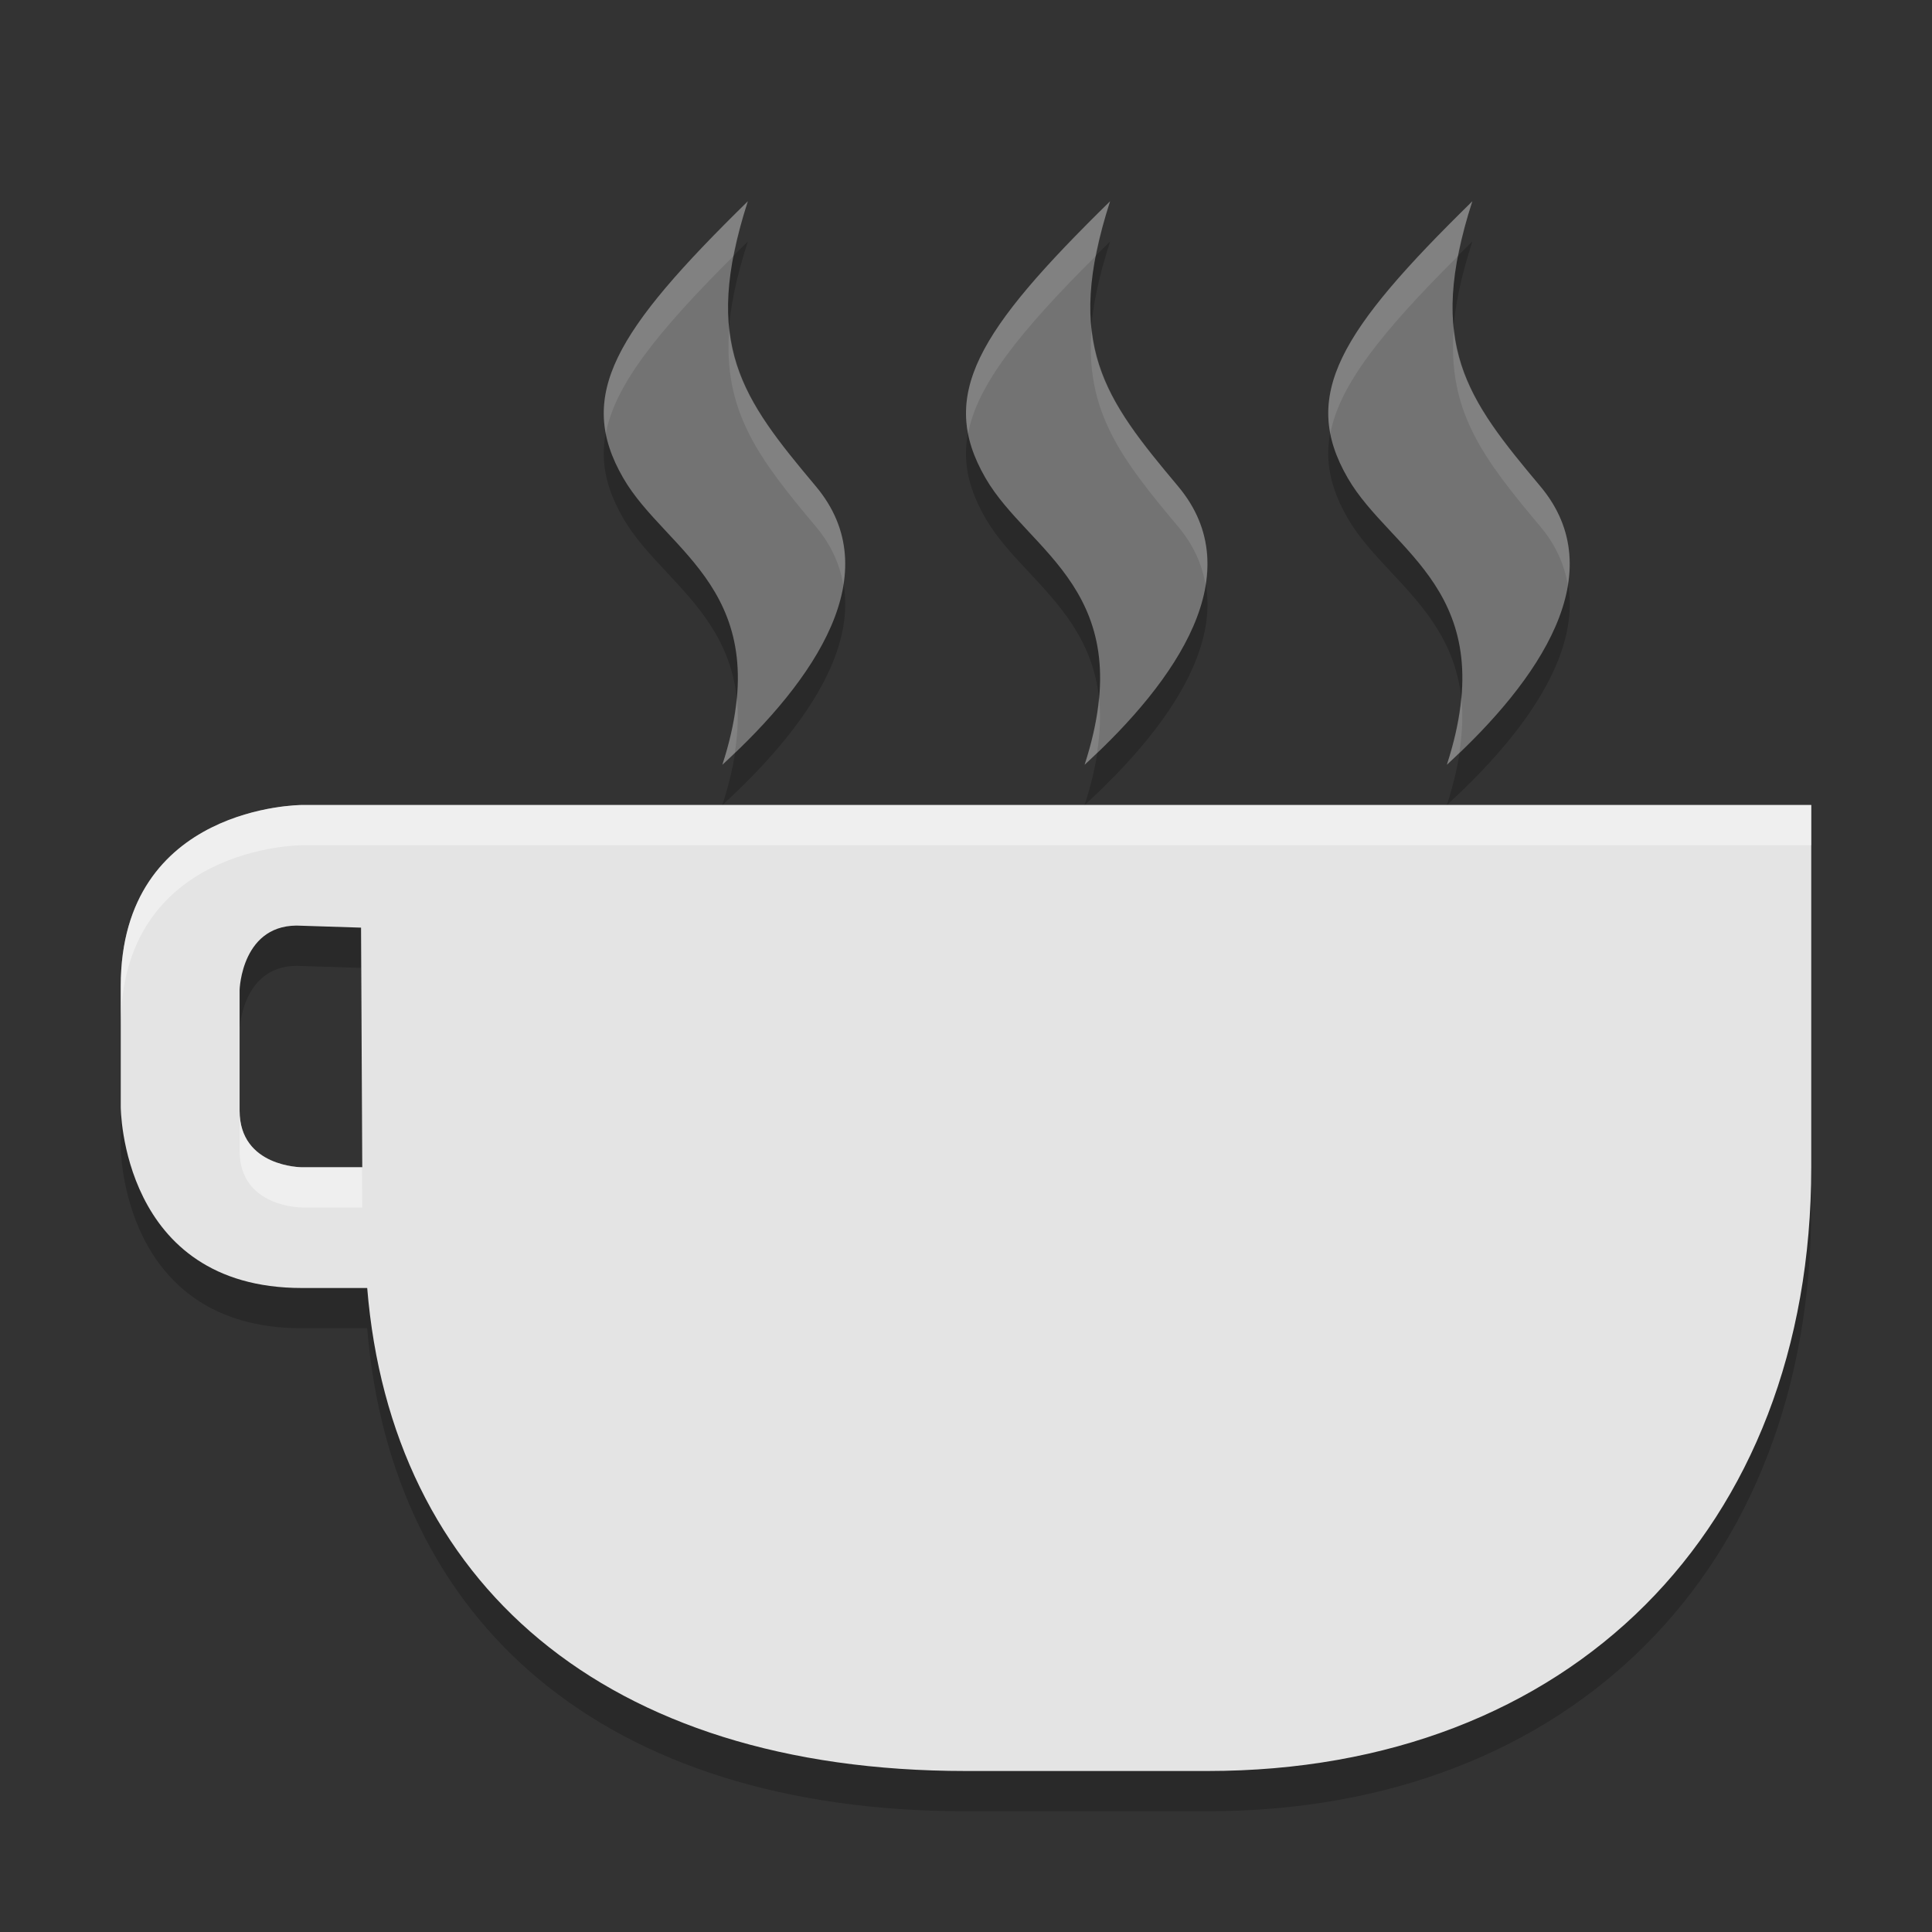 <svg xmlns="http://www.w3.org/2000/svg" width="48" height="48" version="1">
 <rect width="100%" height="100%" fill="#333333" stroke="none"/>
 <path d="m 45,30 c 0,9 -6,15 -15,15 l -6,0 C 15,45 9.721,40.303 9.123,33 L 7.5,33 C 3,33 3,28.5 3,28.5 l 0,-3 C 3,21 7.5,21 7.5,21 L 9,21 45,21 Z M 7.5,24 C 6,23.903 5.953,25.594 5.953,25.594 l 0,3 C 5.953,30 7.5,30 7.5,30 L 9,30 8.97,24.047 Z" style="opacity:0.2"/>
 <path style="fill:#e4e4e4" d="m 45,29 c 0,9 -6,15 -15,15 l -6,0 C 15,44 9.721,39.303 9.123,32 L 7.5,32 C 3,32 3,27.5 3,27.5 l 0,-3 C 3,20 7.5,20 7.5,20 L 9,20 45,20 Z M 7.5,23 C 6,22.903 5.953,24.594 5.953,24.594 l 0,3 C 5.953,29 7.5,29 7.5,29 L 9,29 8.97,23.047 Z"/>
 <path style="opacity:0.4;fill:#ffffff" d="m 45,20 0,1 -36,0 -1.5,0 C 7.5,21 3,21 3,25.5 l 0,-1 C 3,20 7.5,20 7.5,20 L 9,20 45,20 Z M 5.953,27.594 C 5.953,29 7.5,29 7.5,29 l 1.494,0 0.006,1 -1.5,0 c 0,0 -1.547,0 -1.547,-1.406 l 0,-1 z"/>
 <path d="m 27.58,6 c -3.295,3.23 -4.285,4.821 -3.096,6.876 1.077,1.864 3.863,2.814 2.463,7.124 2.299,-2.1 4.127,-4.766 2.322,-6.918 C 27.432,10.894 26.425,9.565 27.58,6 Z" style="opacity:0.2"/>
 <path d="m 18.58,6 c -3.295,3.23 -4.285,4.821 -3.096,6.876 1.077,1.864 3.863,2.814 2.463,7.124 2.299,-2.1 4.127,-4.766 2.322,-6.918 C 18.432,10.894 17.425,9.565 18.58,6 Z" style="opacity:0.2"/>
 <path d="m 36.58,6 c -3.295,3.23 -4.285,4.821 -3.096,6.876 1.077,1.864 3.863,2.814 2.463,7.124 2.299,-2.1 4.127,-4.766 2.322,-6.918 C 36.432,10.894 35.425,9.565 36.58,6 Z" style="opacity:0.2"/>
 <path style="fill:#737373" d="m 27.58,5 c -3.295,3.23 -4.285,4.821 -3.096,6.876 1.077,1.864 3.863,2.814 2.463,7.124 2.299,-2.1 4.127,-4.766 2.322,-6.918 C 27.432,9.894 26.425,8.565 27.58,5 Z"/>
 <path style="fill:#737373" d="m 18.58,5 c -3.295,3.23 -4.285,4.821 -3.096,6.876 1.077,1.864 3.863,2.814 2.463,7.124 2.299,-2.1 4.127,-4.766 2.322,-6.918 C 18.432,9.894 17.425,8.565 18.58,5 Z"/>
 <path style="fill:#737373" d="m 36.58,5 c -3.295,3.23 -4.285,4.821 -3.096,6.876 1.077,1.864 3.863,2.814 2.463,7.124 2.299,-2.1 4.127,-4.766 2.322,-6.918 C 36.432,9.894 35.425,8.565 36.58,5 Z"/>
 <path style="opacity:0.1;fill:#ffffff" d="M 27.58,5 C 24.89,7.637 23.737,9.182 24.051,10.779 24.273,9.569 25.336,8.242 27.23,6.354 27.311,5.937 27.42,5.494 27.58,5 Z m -0.459,3.139 c -0.176,2.076 0.736,3.26 2.148,4.943 0.387,0.461 0.597,0.947 0.682,1.445 0.136,-0.848 -0.039,-1.679 -0.682,-2.445 C 28.099,10.687 27.273,9.637 27.121,8.139 Z m 0.182,9.18 C 27.259,17.818 27.152,18.37 26.947,19 c 0.107,-0.098 0.206,-0.203 0.311,-0.303 0.077,-0.511 0.092,-0.971 0.045,-1.379 z"/>
 <path style="opacity:0.1;fill:#ffffff" d="M 18.58,5 C 15.89,7.637 14.737,9.182 15.051,10.779 15.273,9.569 16.336,8.242 18.23,6.354 18.311,5.937 18.42,5.494 18.58,5 Z m -0.459,3.139 c -0.176,2.076 0.736,3.26 2.148,4.943 0.387,0.461 0.597,0.947 0.682,1.445 0.136,-0.848 -0.039,-1.679 -0.682,-2.445 C 19.099,10.687 18.273,9.637 18.121,8.139 Z m 0.182,9.18 C 18.259,17.818 18.152,18.37 17.947,19 c 0.107,-0.098 0.206,-0.203 0.311,-0.303 0.077,-0.511 0.092,-0.971 0.045,-1.379 z"/>
 <path style="opacity:0.1;fill:#ffffff" d="M 36.58,5 C 33.89,7.637 32.737,9.182 33.051,10.779 33.273,9.569 34.336,8.242 36.23,6.354 36.311,5.937 36.42,5.494 36.58,5 Z m -0.459,3.139 c -0.176,2.076 0.736,3.26 2.148,4.943 0.387,0.461 0.597,0.947 0.682,1.445 0.136,-0.848 -0.039,-1.679 -0.682,-2.445 C 37.099,10.687 36.273,9.637 36.121,8.139 Z m 0.182,9.18 C 36.259,17.818 36.152,18.37 35.947,19 c 0.107,-0.098 0.206,-0.203 0.311,-0.303 0.077,-0.511 0.092,-0.971 0.045,-1.379 z"/>
</svg>
